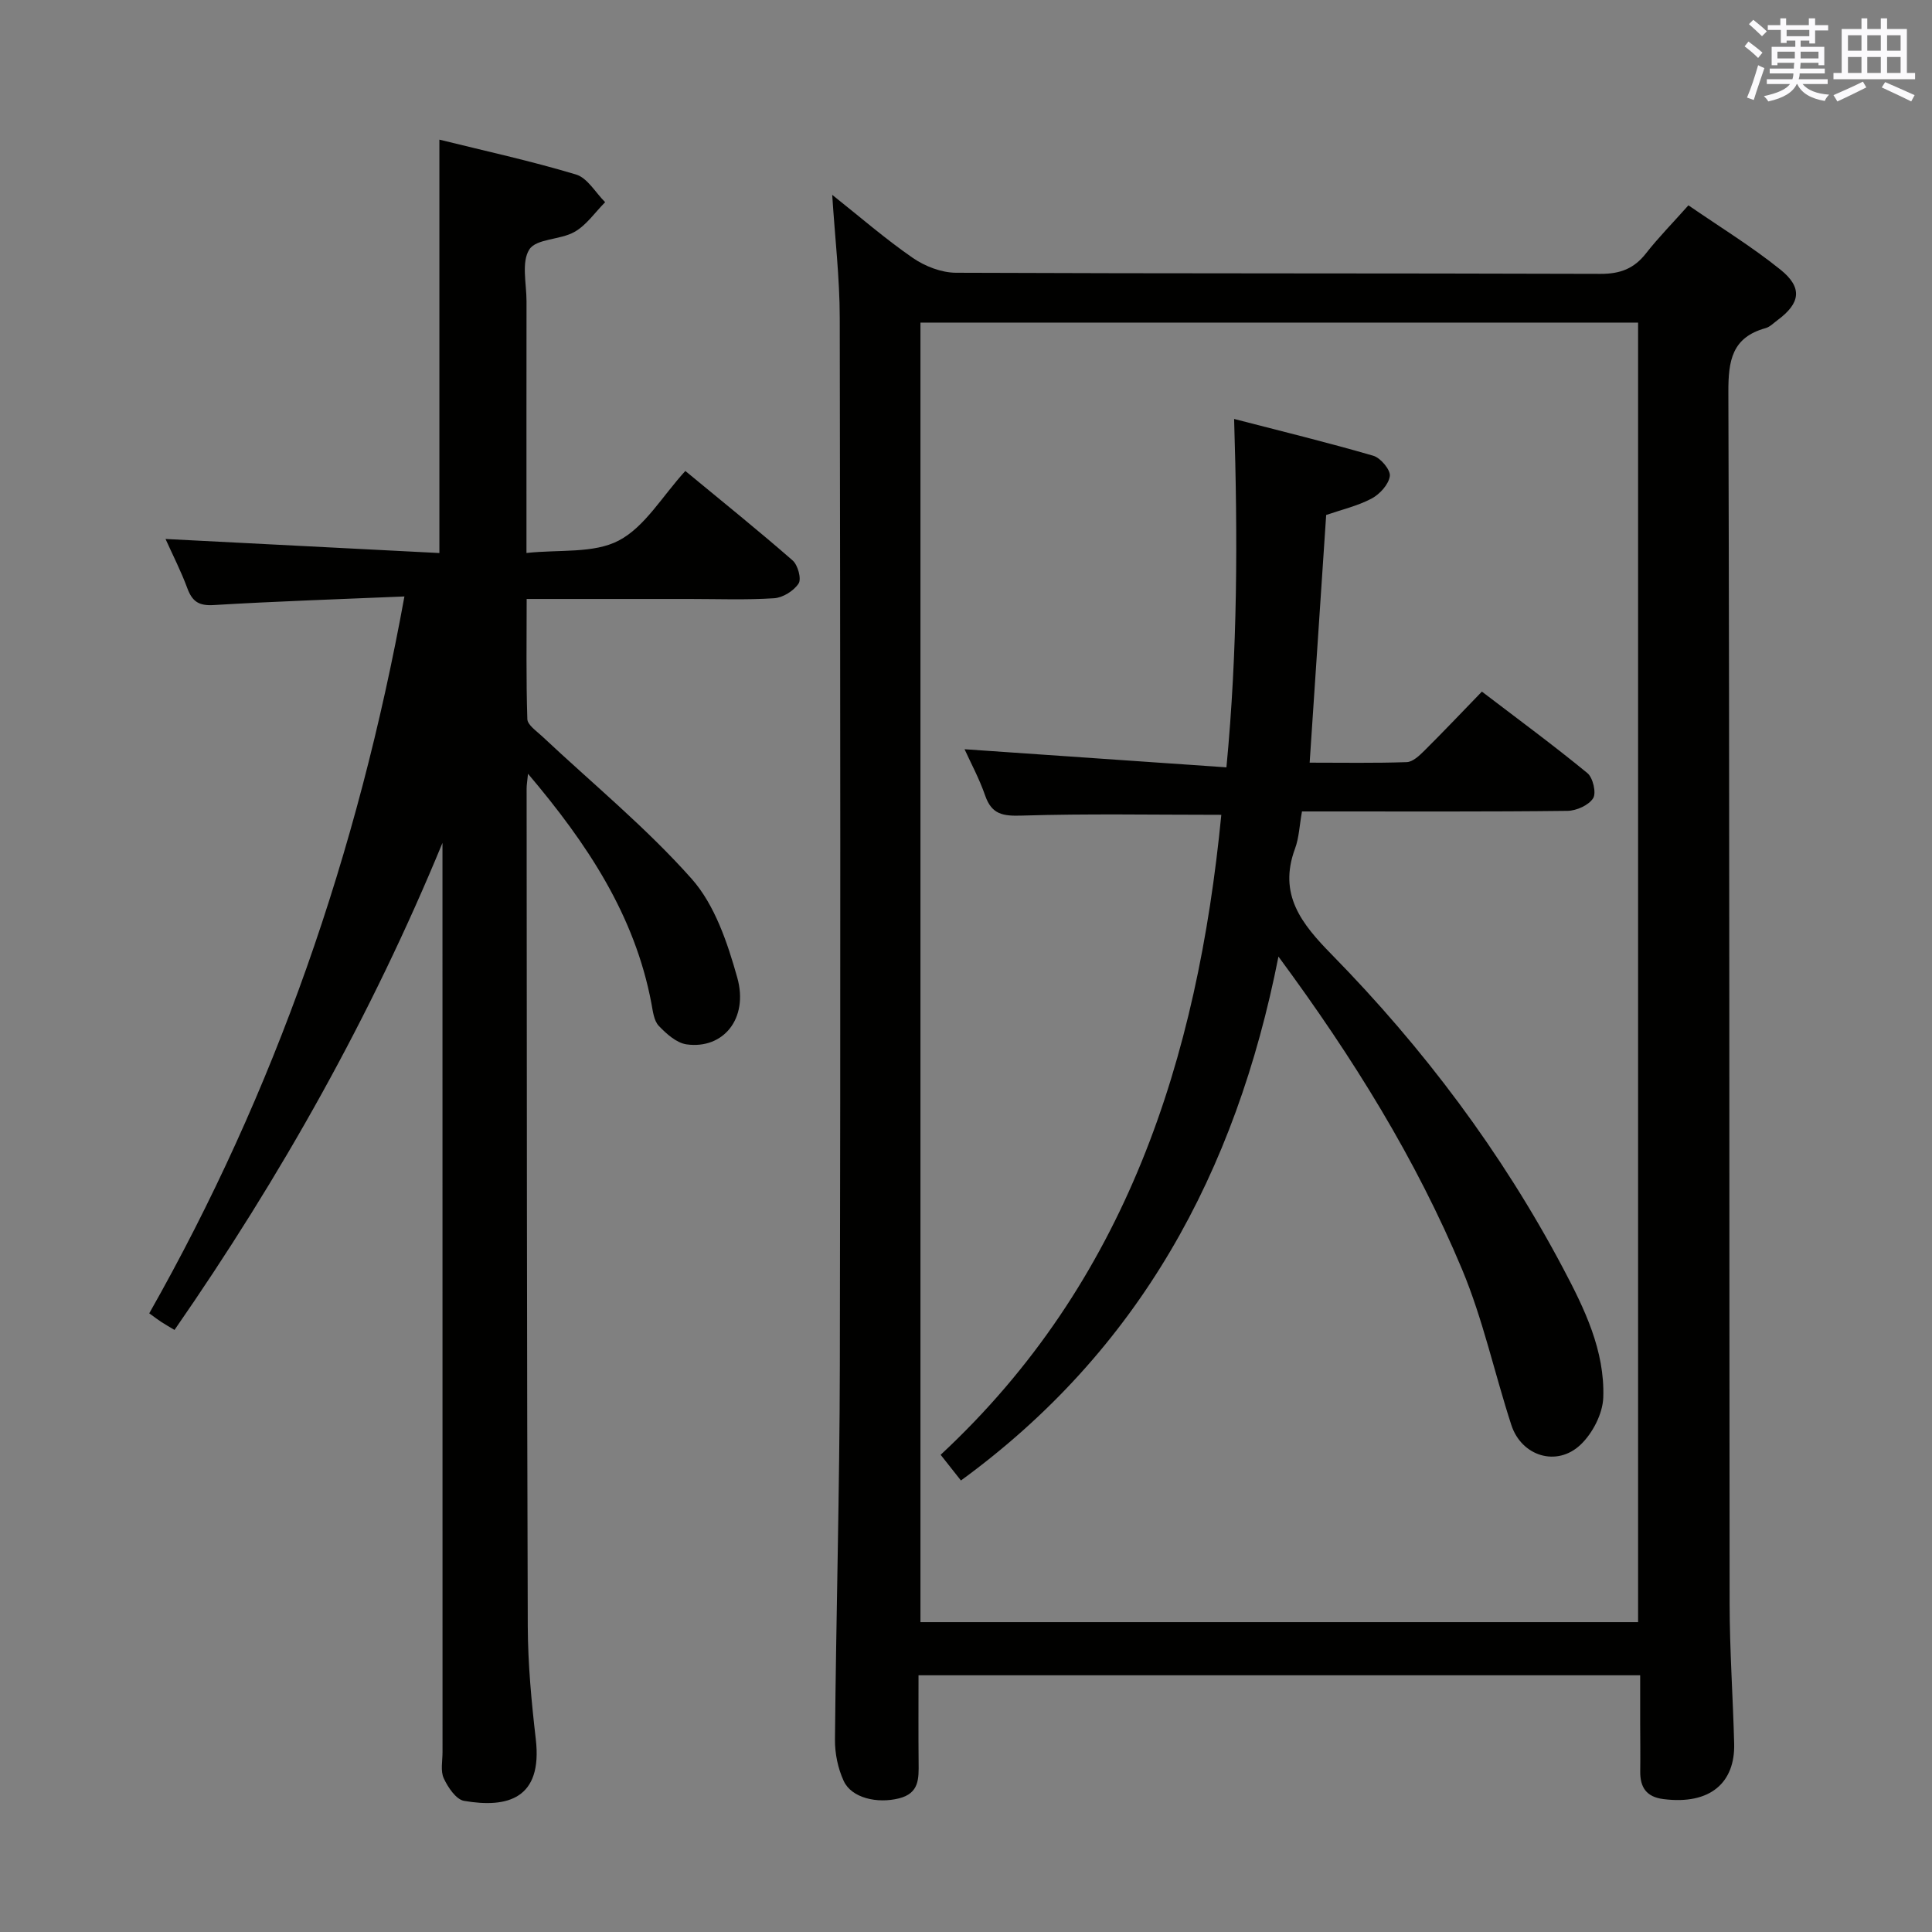 <svg enable-background="new 0 0 400 400" viewBox="0 0 400 400" xmlns="http://www.w3.org/2000/svg"><rect x="0" y="0" width="400" height="400" fill="#808080" stroke="none"/><g fill="#010100"><path d="m190.17 346.85c0 6.2-.04 12.16.02 18.12.03 3.27.15 6.32-4.09 7.37-4.46 1.11-9.78-.06-11.42-3.61-1.2-2.6-1.84-5.71-1.81-8.59.24-25.81.96-51.61 1.01-77.41.15-72.31.1-144.62-.02-216.94-.01-8.25-.99-16.51-1.56-25.45 5.72 4.54 10.97 9.11 16.66 13.04 2.53 1.75 5.95 3.08 8.97 3.09 44.49.19 88.97.08 133.46.23 4.07.01 6.93-1.09 9.4-4.25 2.55-3.26 5.48-6.23 8.78-9.94 6.44 4.44 13.07 8.5 19.07 13.33 4.63 3.73 4.1 6.95-.63 10.45-.8.59-1.57 1.4-2.48 1.65-6.92 1.92-7.71 6.68-7.69 13.19.26 83.64.17 167.28.26 250.93.01 9.64.69 19.28.94 28.93.21 8.03-4.89 12.74-14.67 11.49-3.52-.45-4.82-2.44-4.78-5.76.05-3.33 0-6.66-.01-10 0-3.15 0-6.29 0-9.87-49.89 0-99.4 0-149.41 0zm148.98-11c0-90.04 0-179.55 0-269.06-49.83 0-99.22 0-148.58 0v269.06z"/><path d="m83.73 123.49c-13.6.58-26.55 1-39.47 1.78-3.09.19-4.45-.73-5.47-3.47-1.31-3.55-3.05-6.94-4.52-10.21 18.96.97 37.78 1.94 56.7 2.91 0-29.07 0-56.96 0-85.59 9.24 2.29 18.87 4.39 28.29 7.22 2.37.71 4.04 3.76 6.03 5.73-2.09 2.1-3.86 4.74-6.34 6.15-2.93 1.68-7.9 1.37-9.35 3.63-1.69 2.61-.59 7.07-.59 10.73-.02 15.16-.01 30.32-.01 45.49v6.63c6.82-.75 13.9.15 19.1-2.57 5.41-2.83 8.99-9.16 13.79-14.41 8.06 6.66 15.27 12.45 22.22 18.53 1.08.94 1.86 3.81 1.23 4.77-.99 1.52-3.25 2.93-5.06 3.05-5.81.38-11.65.15-17.49.15-10.99 0-21.98 0-33.75 0 0 8.39-.13 16.64.14 24.87.04 1.22 1.9 2.47 3.05 3.55 10.4 9.77 21.53 18.89 30.97 29.52 4.79 5.4 7.42 13.25 9.44 20.44 2.39 8.5-2.9 14.87-10.46 13.84-2.09-.28-4.21-2.18-5.78-3.83-1.02-1.07-1.23-3.03-1.53-4.65-3.44-18.23-13.23-33.01-25.55-47.55-.16 1.6-.29 2.34-.29 3.07.05 57.81.04 115.63.24 173.44.03 7.79.76 15.62 1.66 23.37 1.43 12.34-5.84 14.32-14.85 12.77-1.66-.29-3.34-2.8-4.2-4.66-.71-1.52-.26-3.6-.26-5.43-.01-60.98-.01-121.96-.01-182.94 0-1.77 0-3.54 0-5.31-14.73 35.75-33.41 69.02-55.48 100.84-1.1-.66-1.93-1.13-2.73-1.65-.69-.45-1.35-.96-2.5-1.79 26.08-46 43.16-95.23 52.83-148.42z"/><path d="m252.86 168.7c-14.09 0-27.72-.26-41.32.16-3.88.12-6.21-.22-7.57-4.14-1.22-3.53-3.03-6.86-4.27-9.6 17.87 1.24 35.7 2.47 54.22 3.75 2.32-24.32 2.35-47.5 1.59-72.13 9.86 2.55 19.4 4.88 28.82 7.62 1.51.44 3.59 2.93 3.42 4.2-.23 1.73-2.08 3.76-3.77 4.66-2.89 1.53-6.19 2.29-9.41 3.4-1.13 16.89-2.25 33.76-3.42 51.28 6.89 0 13.5.12 20.1-.11 1.23-.04 2.58-1.31 3.59-2.31 3.9-3.87 7.68-7.86 11.97-12.29 7.5 5.72 14.82 11.11 21.84 16.87 1.16.95 1.89 4.11 1.19 5.21-.92 1.45-3.45 2.58-5.3 2.61-16.5.2-33 .11-49.5.12-1.8 0-3.6 0-5.48 0-.52 2.88-.6 5.43-1.44 7.7-3.52 9.51 1.35 15.56 7.62 21.95 18.97 19.35 35.15 40.89 47.86 64.89 4.44 8.38 8.68 17.08 8.34 26.81-.12 3.36-2.21 7.4-4.7 9.76-4.92 4.67-12.23 2.38-14.33-4.07-3.49-10.72-5.87-21.87-10.2-32.22-9.53-22.77-22.45-43.68-38.02-64.77-8.83 44.82-28.93 81.62-65.74 108.47-1.45-1.83-2.66-3.37-4.2-5.32 38.44-35.74 53.17-81.94 58.11-132.5z"/></g><path d="m361.2 9.6.8-1c.9.7 1.9 1.4 2.9 2.3l-.9 1.1c-1-1-2-1.8-2.8-2.4zm.5 10.6c.9-2.1 1.6-4.3 2.3-6.7.4.2.8.4 1.3.6-.7 2.1-1.5 4.3-2.2 6.6zm.4-15.2.9-.9c1 .8 2 1.6 2.8 2.4l-1 1c-.9-.9-1.8-1.7-2.7-2.5zm12.5-1.2h1.2v1.4h2.7v1.1h-2.7v2.7h-1.2v-.6h-1.8v1.3h4.9v3.8h-1.2v-.5h-3.7c0 .4-.1.9-.1 1.2h5.1v1h-5.2c0 .5-.1.9-.2 1.2h6v1h-5.2c1.1 1.3 2.9 2 5.5 2.2-.4.4-.7.8-.9 1.3-2.9-.5-4.8-1.6-5.7-3.5h-.1c-.8 1.7-2.7 2.9-5.9 3.6-.2-.4-.6-.8-.9-1.1 2.8-.6 4.6-1.4 5.4-2.5h-4.8v-1h5.3c.1-.3.2-.7.2-1.2h-4.9v-1h5c0-.4 0-.8.1-1.2h-3.5v.5h-1.2v-3.8h4.9v-1.3h-1.8v.5h-1.2v-2.7h-2.7v-1h2.6v-1.4h1.2v1.4h4.7v-1.4zm-6.6 8.3h3.6c0-.4 0-.9 0-1.4h-3.6zm1.9-4.6h4.7v-1.3h-4.7zm6.6 3.2h-3.7v1.4h3.7z" fill="#fbfafc"/><path d="m385.3 3.8h1.3v2.2h2.8v-2.2h1.3v2.2h4.1v9.1h1.7v1.3h-16.9v-1.3h1.7v-9.1h4.1v-2.2zm.4 13.1.7 1.2c-1.8.9-3.8 1.9-6 2.9-.2-.4-.5-.8-.8-1.3 2.3-1 4.3-1.9 6.1-2.8zm-3.1-6.4h2.8v-3.2h-2.8zm0 4.6h2.8v-3.3h-2.8zm4-4.6h2.8v-3.2h-2.8zm0 4.6h2.8v-3.3h-2.8zm3.7 1.9c2.1.9 4.1 1.8 6.1 2.7l-.7 1.3c-2.2-1.1-4.2-2-6.1-2.9zm3.2-9.7h-2.8v3.2h2.8zm-2.8 7.8h2.8v-3.3h-2.8z" fill="#fbfafc"/></svg>